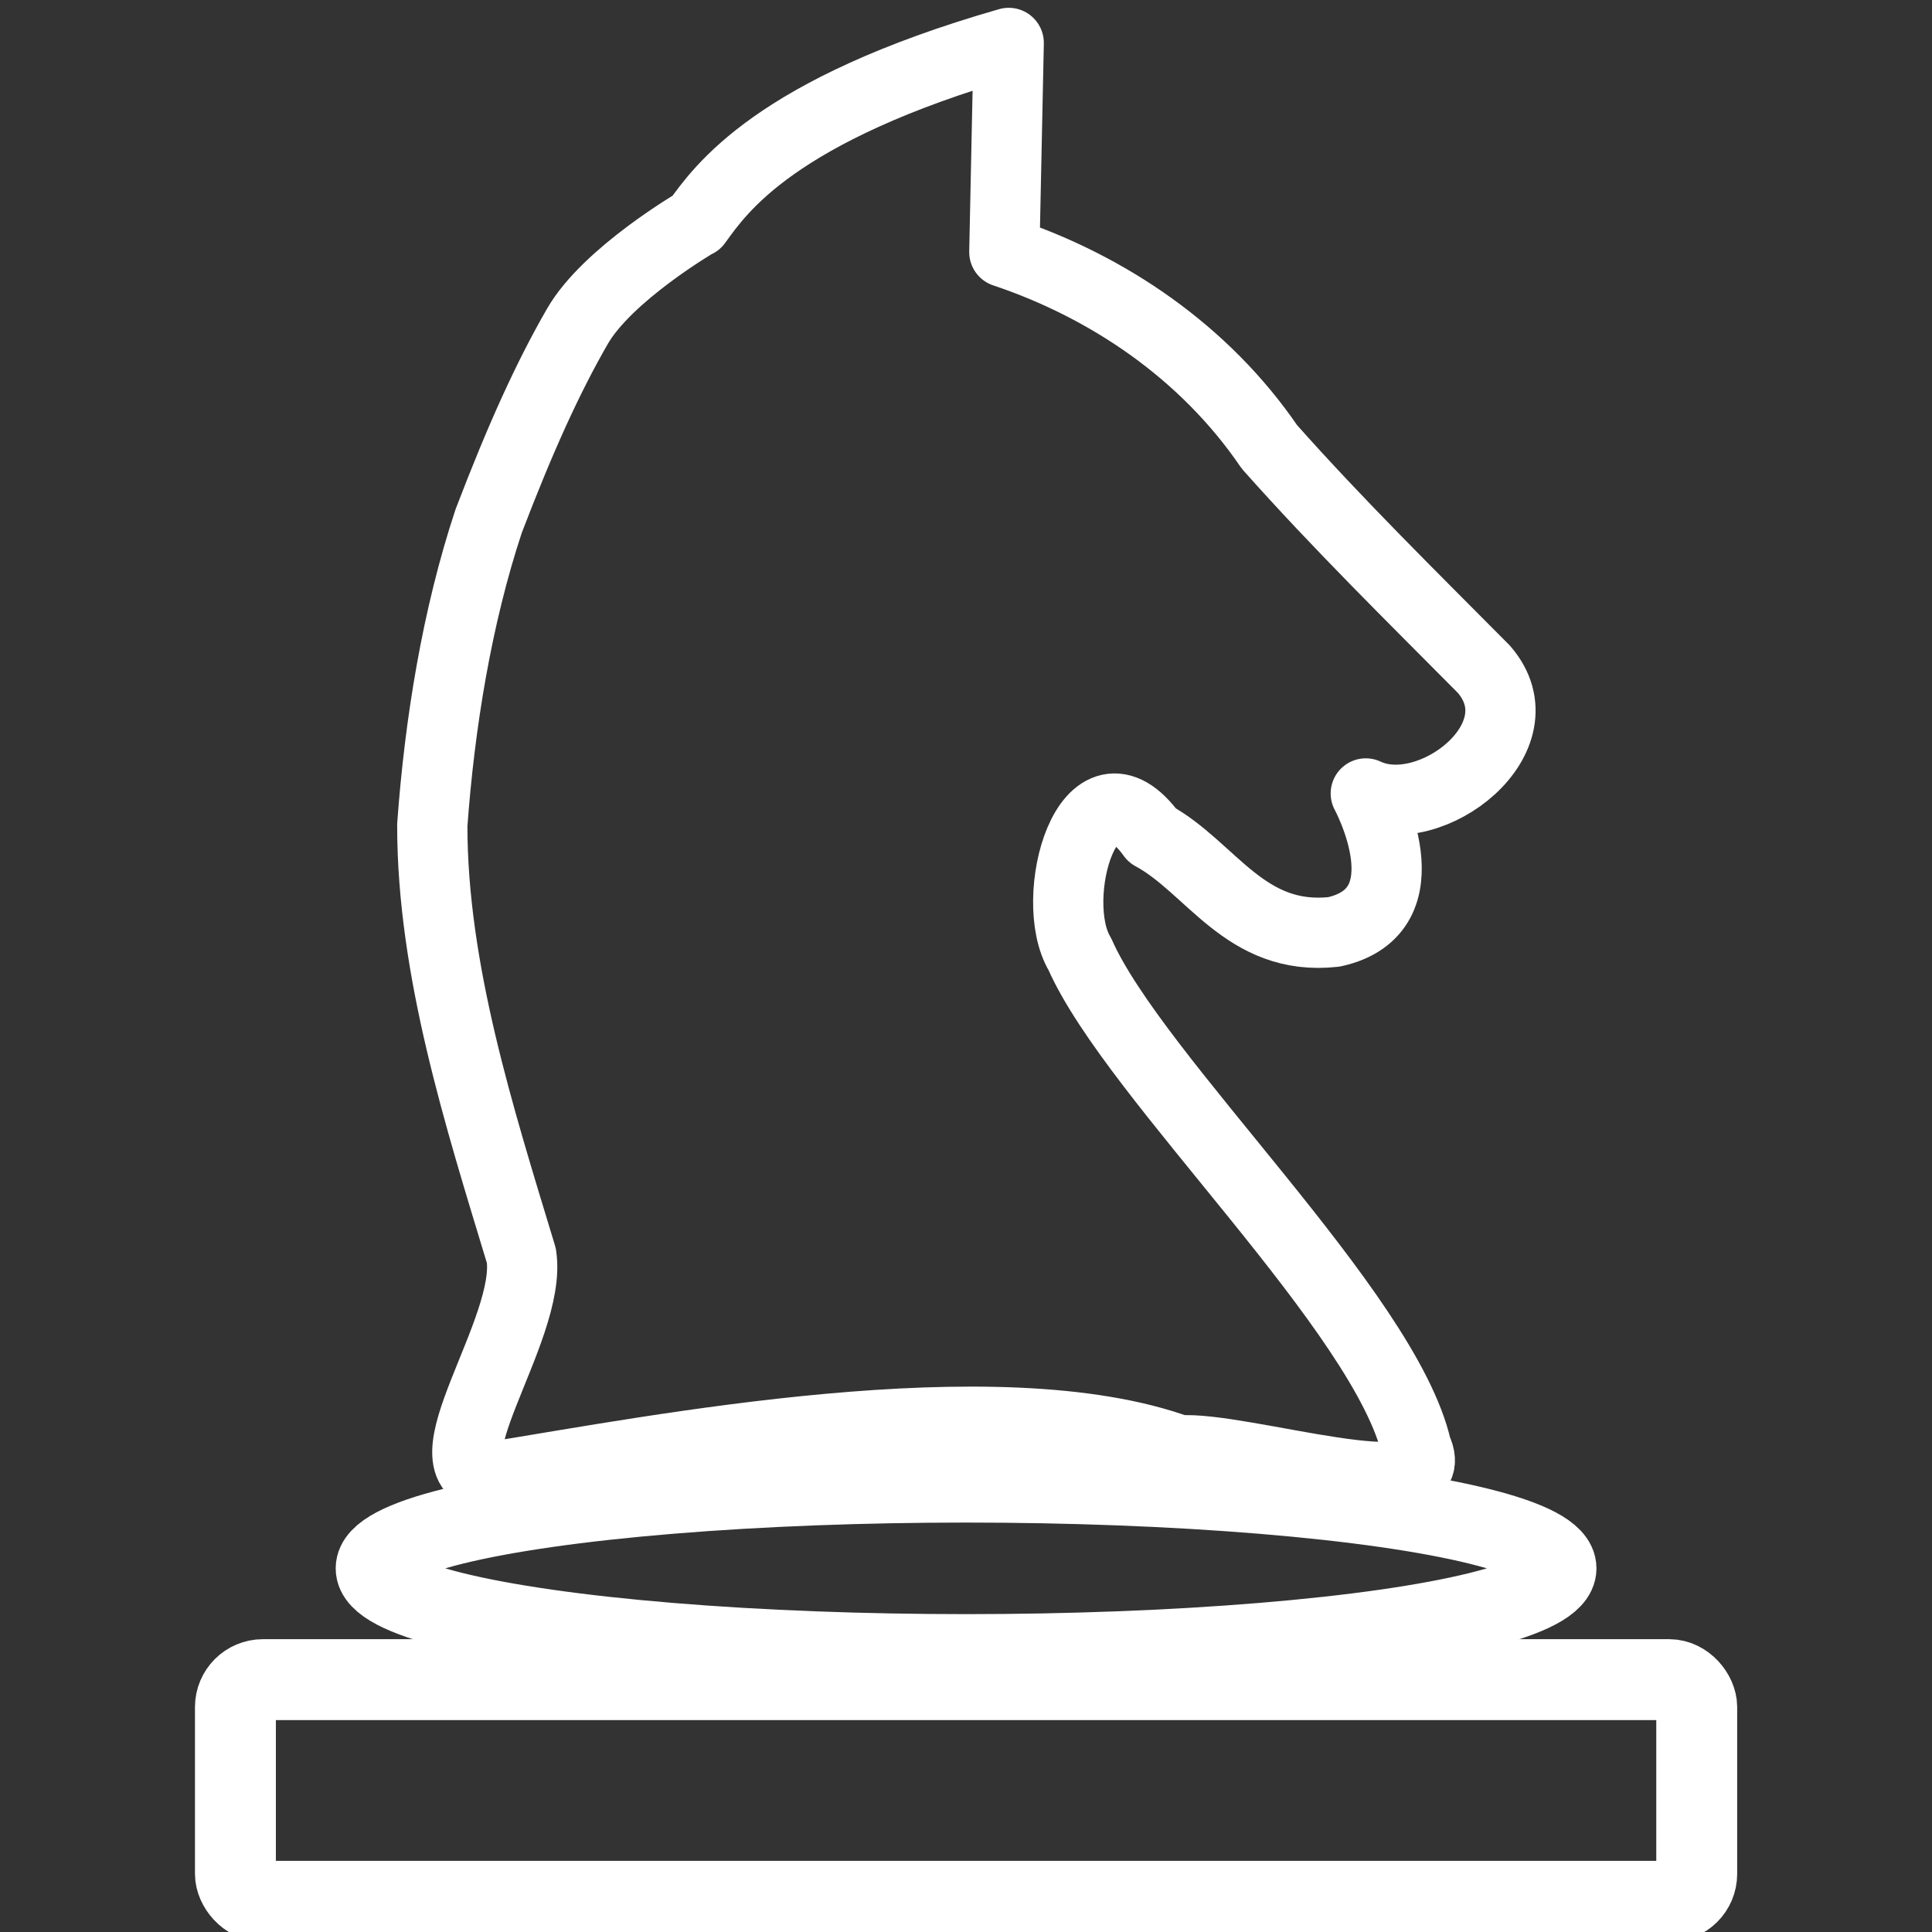 <?xml version="1.0" encoding="UTF-8" standalone="no"?>
<!-- Created with Inkscape (http://www.inkscape.org/) -->

<svg
   xmlns:dc="http://purl.org/dc/elements/1.1/"
   xmlns:cc="http://creativecommons.org/ns#"
   xmlns:rdf="http://www.w3.org/1999/02/22-rdf-syntax-ns#"
   xmlns:svg="http://www.w3.org/2000/svg"
   xmlns="http://www.w3.org/2000/svg"
   xmlns:sodipodi="http://sodipodi.sourceforge.net/DTD/sodipodi-0.dtd"
   xmlns:inkscape="http://www.inkscape.org/namespaces/inkscape"
   width="50"
   height="50"
   viewBox="0 0 13.229 13.229"
   version="1.1"
   id="svg8"
   inkscape:version="0.92.4 (5da689c313, 2019-01-14)"
   sodipodi:docname="hollowknight.svg">
  <rect x="0" y="0" width="13.229" height="13.229" fill="#333333" stroke="none"/>
  <defs
     id="defs2" />
  <sodipodi:namedview
     id="base"
     pagecolor="#ffffff"
     bordercolor="#666666"
     borderopacity="1.0"
     inkscape:pageopacity="0.0"
     inkscape:pageshadow="2"
     inkscape:zoom="8"
     inkscape:cx="13.19503"
     inkscape:cy="23.25"
     inkscape:document-units="px"
     inkscape:current-layer="layer1"
     showgrid="false"
     units="px"
     inkscape:pagecheckerboard="true"
     inkscape:window-width="1366"
     inkscape:window-height="705"
     inkscape:window-x="-8"
     inkscape:window-y="-8"
     inkscape:window-maximized="1" />
  <g
     inkscape:label="Layer 1"
     inkscape:groupmode="layer"
     id="layer1"
     transform="translate(0,-283.771)">
    <path
       style="opacity:1;fill:none;fill-opacity:1;stroke:#ffffff;stroke-width:0.481;stroke-linecap:round;stroke-linejoin:round;stroke-miterlimit:4;stroke-dasharray:none;stroke-opacity:1;paint-order:stroke markers fill"
       d="m 4.769,285.293 c 0,0 -0.61,0.356 -0.815,0.712 -0.205,0.356 -0.391,0.767 -0.608,1.334 -0.217,0.654 -0.336,1.39 -0.386,2.082 -2.523e-4,0.99 0.322,1.998 0.61,2.948 0.078,0.509 -0.701,1.493 -0.202,1.515 1.126,-0.181 3.459,-0.638 4.708,-0.181 0.414,-0.035 1.84,0.435 1.624,-0.013 -0.211,-0.935 -1.932,-2.536 -2.306,-3.386 -0.227,-0.376 0.061,-1.415 0.496,-0.813 0.404,0.218 0.634,0.728 1.244,0.661 0.655,-0.144 0.218,-0.948 0.218,-0.948 0.443,0.21 1.212,-0.384 0.809,-0.85 -0.496,-0.5 -1,-0.995 -1.469,-1.523 -0.443,-0.65 -1.107,-1.097 -1.815,-1.334 l 0.03,-1.432 c -1.606,0.461 -1.974,1.004 -2.137,1.229 z"
       id="path871"
       inkscape:connector-curvature="0"
       sodipodi:nodetypes="ccccccccccccccccc" />
    <rect
       style="opacity:1;fill:none;fill-opacity:1;stroke:#ffffff;stroke-width:0.554;stroke-linecap:round;stroke-linejoin:round;stroke-miterlimit:4;stroke-dasharray:none;stroke-opacity:1;paint-order:stroke markers fill"
       id="rect827"
       width="10.006"
       height="1.518"
       x="1.612"
       y="295.272"
       ry="0.188" />
    <ellipse
       style="opacity:1;fill:none;fill-opacity:1;stroke:#ffffff;stroke-width:0.529;stroke-linecap:round;stroke-linejoin:round;stroke-miterlimit:4;stroke-dasharray:none;stroke-opacity:1;paint-order:stroke markers fill"
       id="path852"
       cx="6.615"
       cy="294.51"
       rx="4.052"
       ry="0.578" />
  </g>
</svg>

